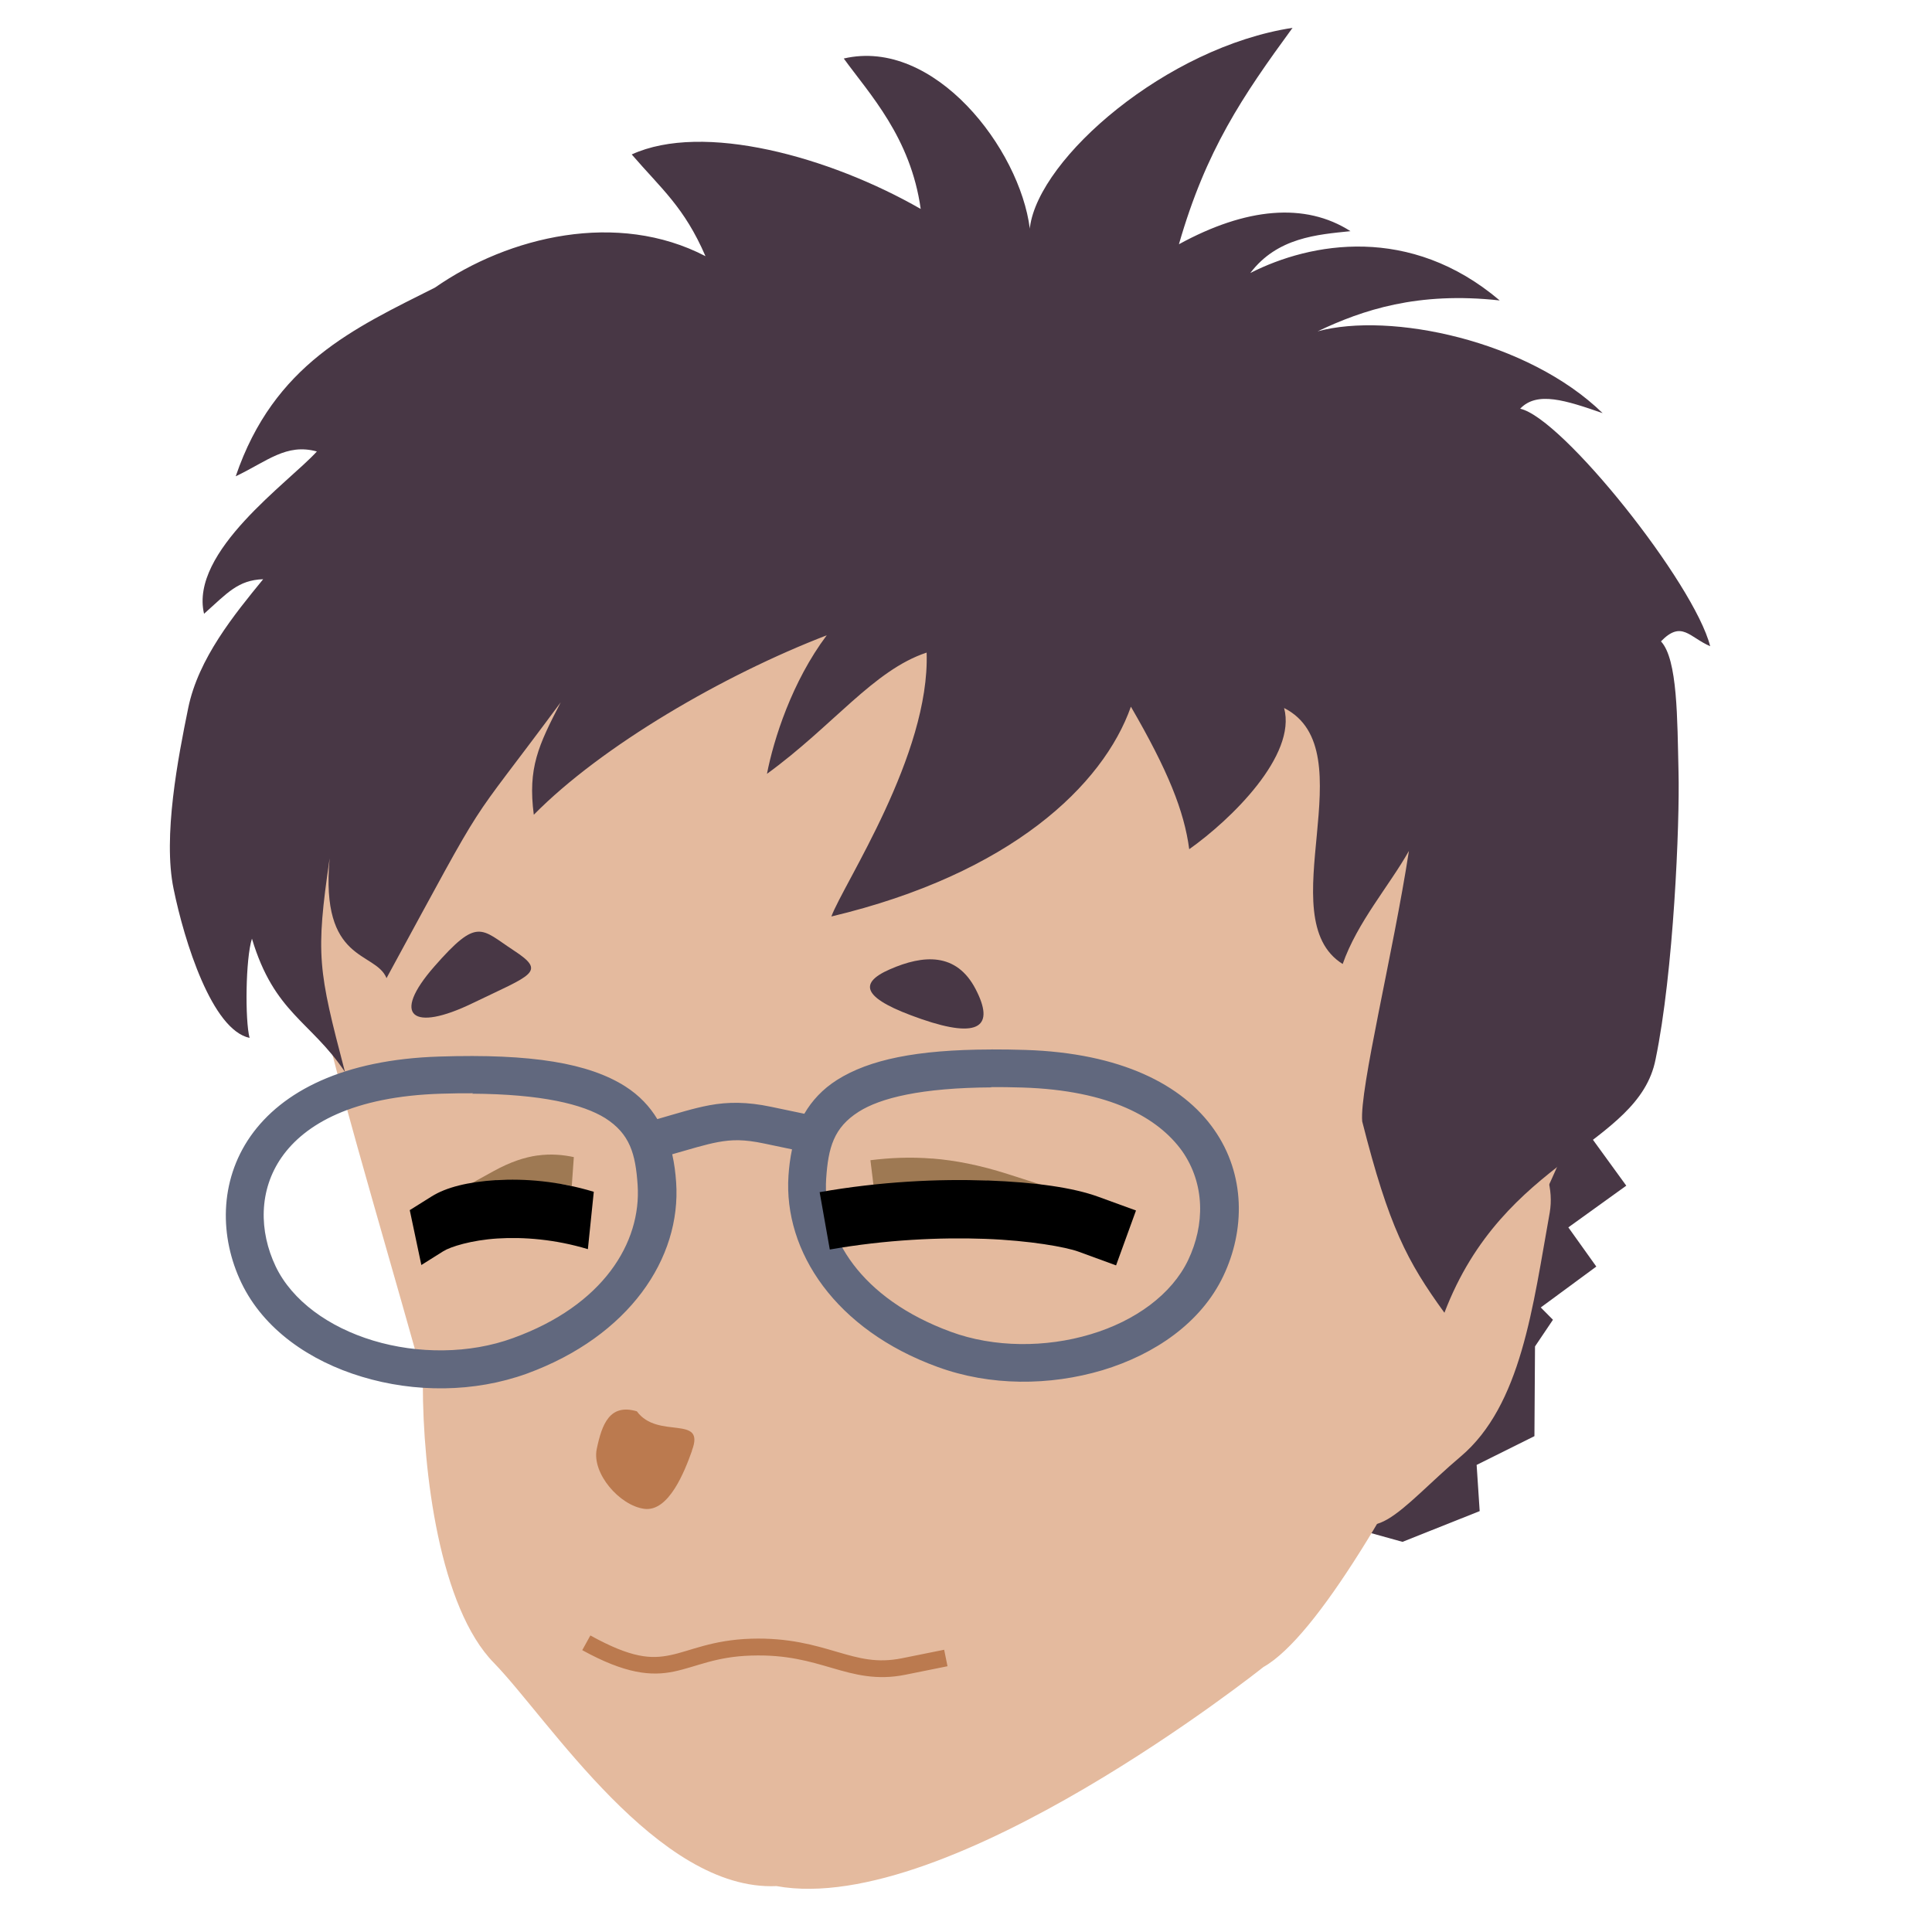 <?xml version="1.0" encoding="UTF-8"?>
<svg width="100mm" height="100mm" version="1.1" viewBox="0 0 100 100" xmlns="http://www.w3.org/2000/svg" xmlns:xlink="http://www.w3.org/1999/xlink">
 <g transform="matrix(.683 0 0 .683 -3.59 -3.46)">
  <g>
   <path d="m125 90.1 3.5 4.82-4.39 3.16 2.12 2.97-4.21 3.1 0.924 0.932-1.36 2.02-0.044 6.8-4.38 2.18 0.231 3.5-5.85 2.33-12.7-3.53 18.9-33.1z" fill="#483745"/>
   <path d="m37.3 110c-2.05e-4 6.55 1.26 16.9 5.4 21.1 4.14 4.26 12.4 17.3 21.4 16.9 13.1 2.38 36.9-16.6 36.9-16.6 8.19-4.63 24.5-43 24.5-43 18.3-29.8-22.1-59.7-50.2-57.6-37.2 0.786-51 31.7-45.4 51.9 1.11 5.12 5.91 21.2 7.51 27.2z" fill="#e4ba9e"/>
   <path d="m110 97.5c1.07-14.5 13.9-7.63 12.7-0.544-1.28 7.09-2.14 14.6-6.76 18.5-4.61 3.9-7.06 7.79-9.26 2.88z" fill="#e4ba9e"/>
  </g>
  <path d="m83.3 22.4c-0.763-6.07-7.25-14.5-14.1-12.9 1.94 2.68 5.07 5.97 5.83 11.4-6.92-3.97-16.5-6.6-21.9-4.13 2.26 2.62 3.98 3.99 5.59 7.71-6.66-3.47-14.9-1.52-20.5 2.38-6.14 3.09-12.2 5.8-15.1 14.3 2.38-1.13 3.83-2.52 6.15-1.88-2.11 2.33-9.66 7.58-8.55 12.3 1.78-1.59 2.57-2.55 4.48-2.62-2.19 2.68-4.91 6-5.68 9.76-0.769 3.76-1.93 9.74-1.11 13.7 0.819 4.01 2.92 10.7 5.76 11.3-0.352-1.34-0.306-6.01 0.179-7.52 1.7 5.66 4.43 6.21 7.05 10.1-2.04-7.77-2.23-8.84-1.16-16.2-0.73 7.98 3.45 7.01 4.31 9.09 8.16-15 5.58-10.6 13.2-20.9-1.7 3.28-2.5 4.97-2.04 8.52 5.15-5.23 14.4-10.6 22.2-13.6-2.64 3.52-4.02 7.88-4.53 10.5 5.01-3.64 8.08-7.86 12.1-9.19 0.263 7.75-6.29 17.5-7.22 20 13.6-3.24 20.6-9.95 22.7-15.9 2.81 4.84 4.04 7.91 4.42 10.8 3.17-2.24 8.16-7.11 7.19-10.7 6.31 3.21-1.17 15.9 4.44 19.4 1.11-3.17 3.52-5.91 5.02-8.57-1.19 7.73-3.76 18.1-3.54 20.5 2.02 7.97 3.4 10.6 6.23 14.5 4.5-11.8 14.7-12.6 16-19.2 1.37-6.6 1.84-17.9 1.74-21.8-0.094-3.98-0.062-8.53-1.33-9.88 1.57-1.62 2.15-0.312 3.73 0.368-1.21-4.77-11.2-17.3-14.4-18 1.28-1.35 3.45-0.633 6.25 0.336-5.67-5.52-16.1-7.69-21.6-6.2 3.39-1.61 7.58-3.03 13.8-2.34-6.79-5.76-14.3-4.42-18.9-2.08 2.05-2.7 5.08-2.91 7.59-3.17-3.43-2.2-7.92-1.79-13 0.991 2.05-7.13 4.81-11.2 8.61-16.4-9.54 1.46-19.2 9.85-19.9 15.1z" fill="#483745" stroke-width="1.58"/>
  <path d="m80.3 84.6c-5.6 0.016-9.17 0.77-11.6 2.3-1.12 0.709-1.92 1.59-2.49 2.57l-2.53-0.53c-1.81-0.379-3.25-0.377-4.66-0.115-1.21 0.225-2.4 0.605-3.95 1.05-0.567-0.943-1.35-1.79-2.43-2.48-2.76-1.75-7.04-2.49-14.1-2.26-7.24 0.227-11.9 2.62-14.3 6.04-2.39 3.42-2.34 7.66-0.694 11.1 1.69 3.53 5.18 5.94 9.15 7.13 3.97 1.2 8.48 1.21 12.5-0.246 7.72-2.83 11.7-8.72 11.3-14.5-0.047-0.706-0.139-1.42-0.297-2.12 1.42-0.408 2.56-0.752 3.44-0.916 1.1-0.205 2-0.219 3.53 0.102l2.11 0.442c-0.141 0.658-0.225 1.33-0.269 1.99-0.384 5.77 3.59 11.7 11.3 14.5 3.98 1.46 8.49 1.44 12.5 0.246 3.97-1.2 7.47-3.6 9.15-7.13 1.65-3.45 1.7-7.69-0.694-11.1-2.39-3.42-7.09-5.81-14.3-6.04-0.885-0.028-1.73-0.041-2.53-0.038zm0.018 2.85c0.76-0.005 1.57 0.005 2.42 0.032 6.66 0.208 10.3 2.31 12.1 4.81 1.75 2.5 1.73 5.6 0.458 8.27-1.24 2.59-4 4.61-7.39 5.62-3.39 1.02-7.32 1.02-10.6-0.191-6.83-2.51-9.73-7.26-9.44-11.6 0.157-2.36 0.575-3.87 2.46-5.07 1.65-1.05 4.74-1.82 10.1-1.85zm-39.3 0.498c5.32 0.033 8.4 0.803 10.1 1.85 1.88 1.2 2.3 2.71 2.46 5.07 0.291 4.37-2.61 9.13-9.44 11.6-3.3 1.21-7.23 1.21-10.6 0.191-3.38-1.02-6.15-3.03-7.39-5.62-1.27-2.67-1.29-5.78 0.458-8.28 1.75-2.5 5.4-4.61 12.1-4.81 0.853-0.027 1.66-0.037 2.42-0.032z" color="#000000" color-rendering="auto" dominant-baseline="auto" fill="#61687e" image-rendering="auto" shape-rendering="auto" solid-color="#000000" stop-color="#000000" stroke-width=".357" style="font-feature-settings:normal;font-variant-alternates:normal;font-variant-caps:normal;font-variant-east-asian:normal;font-variant-ligatures:normal;font-variant-numeric:normal;font-variant-position:normal;font-variation-settings:normal;inline-size:0;isolation:auto;mix-blend-mode:normal;shape-margin:0;shape-padding:0;text-decoration-color:#000000;text-decoration-line:none;text-decoration-style:solid;text-indent:0;text-orientation:mixed;text-transform:none;white-space:normal"/>
  <path d="m57.7 115c-0.554 1.56-1.76 4.66-3.62 4.41-1.86-0.247-3.99-2.68-3.6-4.54 0.392-1.86 0.968-3.46 3.04-2.85 1.58 2.17 5.23 0.199 4.17 2.98z" fill="#bb7a4f" stroke-width="1.85"/>
  <path d="m75.1 82.3c-4.41-1.52-4.92-2.68-2.4-3.78 2.52-1.1 5.03-1.3 6.49 1.5 1.46 2.81 0.313 3.8-4.09 2.28z" fill="#483745" stroke-width="1.21"/>
  <path d="m44.2 77.1c-2.51-1.64-2.72-2.57-6.03 1.21-3.31 3.78-1.63 4.97 2.88 2.79 4.51-2.18 5.66-2.36 3.15-4z" fill="#483745" stroke-width="1.21"/>
  <g transform="matrix(2.08 0 0 2.08 -442 -57.1)" shape-rendering="auto">
   <path d="m249 72.1c-0.817-0.066-1.56-0.028-2.26 0.059l0.129 1.05c1.32-0.161 2.63-0.151 4.55 0.464l1.99 0.638 0.325-1.01-1.99-0.638c-1.03-0.329-1.92-0.499-2.74-0.565z" color="#000000" color-rendering="auto" dominant-baseline="auto" fill="#714e22" fill-opacity=".604" image-rendering="auto" solid-color="#000000" stop-color="#000000" style="font-feature-settings:normal;font-variant-alternates:normal;font-variant-caps:normal;font-variant-east-asian:normal;font-variant-ligatures:normal;font-variant-numeric:normal;font-variant-position:normal;font-variation-settings:normal;inline-size:0;isolation:auto;mix-blend-mode:normal;shape-margin:0;shape-padding:0;text-decoration-color:#000000;text-decoration-line:none;text-decoration-style:solid;text-indent:0;text-orientation:mixed;text-transform:none;white-space:normal"/>
   <path d="m251 72.9c-1.77-0.065-3.9 0.033-6.11 0.423l0.37 2.09c2.04-0.359 4.03-0.449 5.66-0.389 1.63 0.06 2.95 0.3 3.4 0.466l1.37 0.501 0.726-2-1.37-0.499c-0.917-0.334-2.28-0.53-4.05-0.595z" color="#000000" color-rendering="auto" dominant-baseline="auto" image-rendering="auto" solid-color="#000000" stop-color="#000000" style="font-feature-settings:normal;font-variant-alternates:normal;font-variant-caps:normal;font-variant-east-asian:normal;font-variant-ligatures:normal;font-variant-numeric:normal;font-variant-position:normal;font-variation-settings:normal;inline-size:0;isolation:auto;mix-blend-mode:normal;shape-margin:0;shape-padding:0;text-decoration-color:#000000;text-decoration-line:none;text-decoration-style:solid;text-indent:0;text-orientation:mixed;text-transform:none;white-space:normal"/>
  </g>
  <g transform="matrix(1.21 0 0 2.08 -20.3 -79.8)" shape-rendering="auto">
   <path d="m54.8 82.9c0.817-0.066 1.56-0.028 2.26 0.059l-0.129 1.05c-1.32-0.161-2.63-0.151-4.55 0.464l-1.99 0.638-0.325-1.01 1.99-0.638c1.03-0.329 1.92-0.499 2.74-0.565z" color="#000000" color-rendering="auto" dominant-baseline="auto" fill="#714e22" fill-opacity=".604" image-rendering="auto" solid-color="#000000" stop-color="#000000" style="font-feature-settings:normal;font-variant-alternates:normal;font-variant-caps:normal;font-variant-east-asian:normal;font-variant-ligatures:normal;font-variant-numeric:normal;font-variant-position:normal;font-variation-settings:normal;inline-size:0;isolation:auto;mix-blend-mode:normal;shape-margin:0;shape-padding:0;text-decoration-color:#000000;text-decoration-line:none;text-decoration-style:solid;text-indent:0;text-orientation:mixed;text-transform:none;white-space:normal"/>
   <path d="m52.2 83.8c1.77-0.065 3.9 0.033 6.11 0.423l-0.37 2.09c-2.04-0.359-4.03-0.449-5.66-0.389-1.63 0.06-2.95 0.3-3.4 0.466l-1.37 0.501-0.726-2 1.37-0.499c0.917-0.334 2.28-0.53 4.05-0.595z" color="#000000" color-rendering="auto" dominant-baseline="auto" image-rendering="auto" solid-color="#000000" stop-color="#000000" style="font-feature-settings:normal;font-variant-alternates:normal;font-variant-caps:normal;font-variant-east-asian:normal;font-variant-ligatures:normal;font-variant-numeric:normal;font-variant-position:normal;font-variation-settings:normal;inline-size:0;isolation:auto;mix-blend-mode:normal;shape-margin:0;shape-padding:0;text-decoration-color:#000000;text-decoration-line:none;text-decoration-style:solid;text-indent:0;text-orientation:mixed;text-transform:none;white-space:normal"/>
  </g>
  <path d="m50 129-0.619 1.12c3.27 1.8 5.22 1.98 6.95 1.62 1.73-0.362 3.14-1.13 5.86-1.21 2.69-0.087 4.45 0.456 6.15 0.949 1.69 0.494 3.35 0.944 5.52 0.505l3.2-0.645-0.253-1.25-3.2 0.645c-1.9 0.382-3.23 8e-3 -4.91-0.482-1.68-0.49-3.66-1.09-6.54-0.999-2.94 0.095-4.58 0.93-6.08 1.24-1.49 0.312-2.95 0.238-6.07-1.48z" color="#000000" color-rendering="auto" dominant-baseline="auto" fill="#bb7a4f" image-rendering="auto" shape-rendering="auto" solid-color="#000000" stop-color="#000000" stroke-width="1.21" style="font-feature-settings:normal;font-variant-alternates:normal;font-variant-caps:normal;font-variant-east-asian:normal;font-variant-ligatures:normal;font-variant-numeric:normal;font-variant-position:normal;font-variation-settings:normal;inline-size:0;isolation:auto;mix-blend-mode:normal;shape-margin:0;shape-padding:0;text-decoration-color:#000000;text-decoration-line:none;text-decoration-style:solid;text-indent:0;text-orientation:mixed;text-transform:none;white-space:normal"/>
 </g>
</svg>
